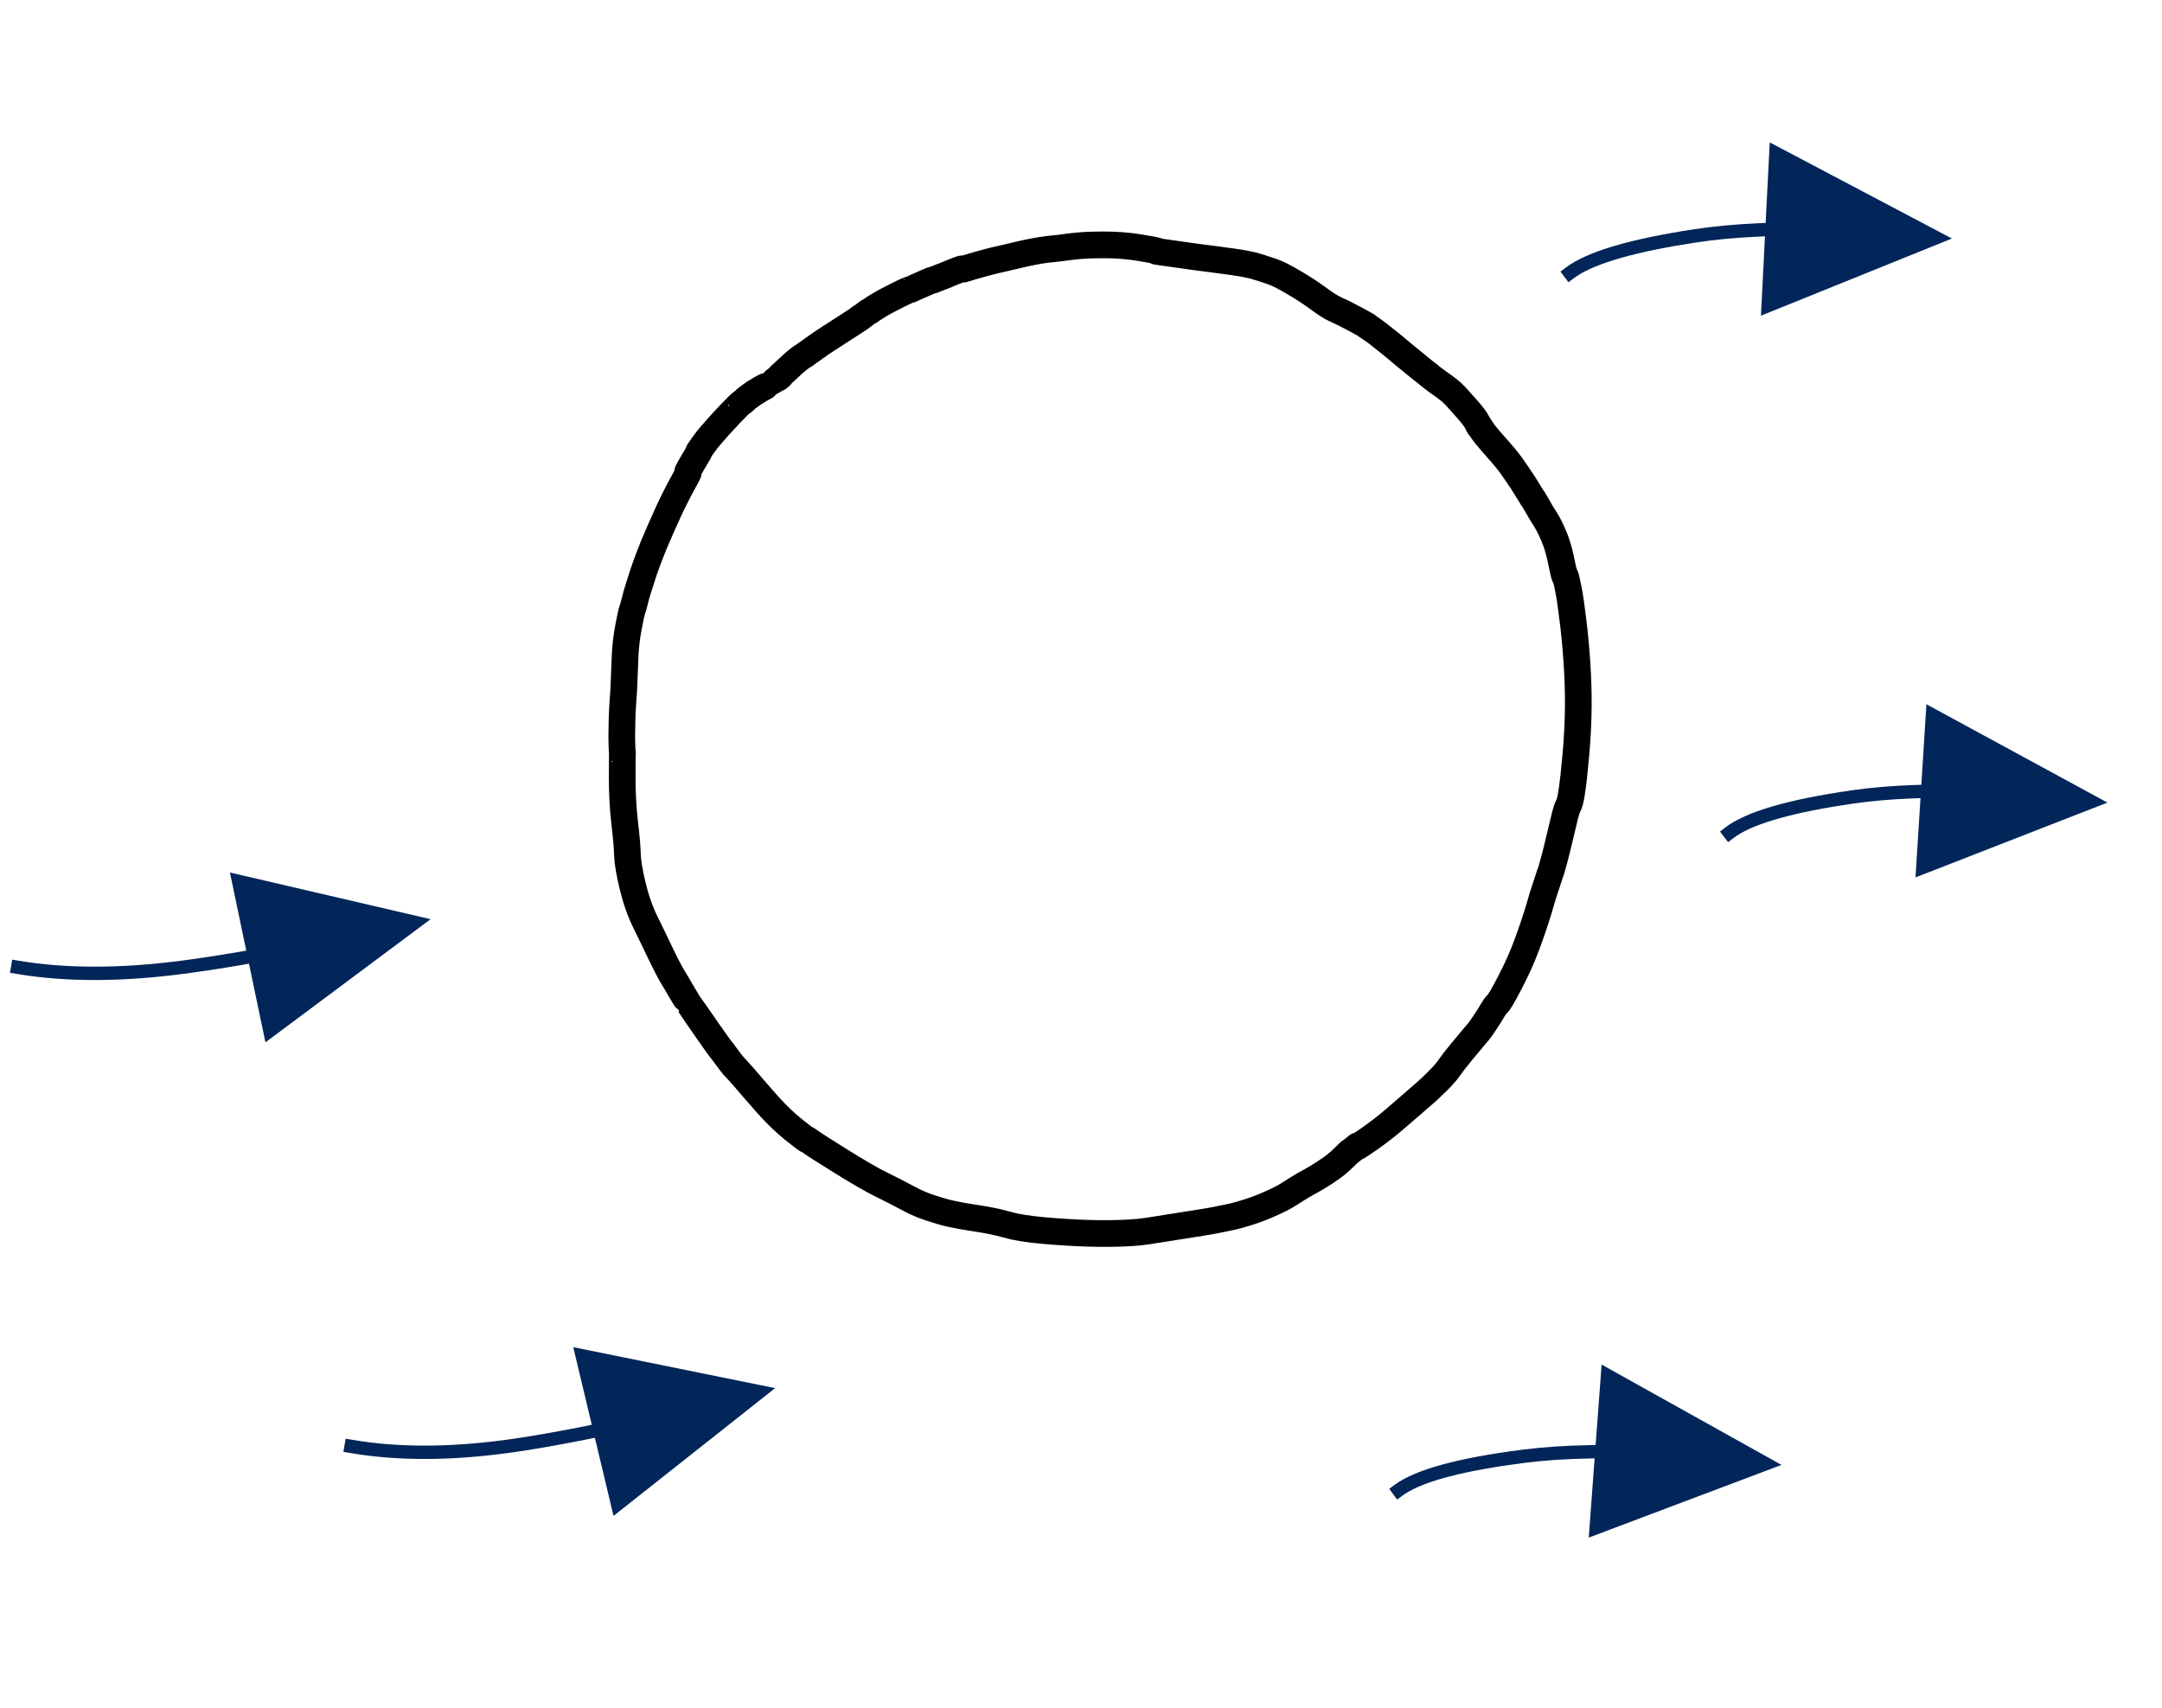 <?xml version="1.0" encoding="UTF-8"?>
<svg width="81px" height="64px" viewBox="0 0 81 64" version="1.1" xmlns="http://www.w3.org/2000/svg" xmlns:xlink="http://www.w3.org/1999/xlink">
    <title>forschungsraum-icon</title>
    <defs>
        <filter color-interpolation-filters="auto" id="filter-1">
            <feColorMatrix in="SourceGraphic" type="matrix" values="0 0 0 0 0.008 0 0 0 0 0.149 0 0 0 0 0.349 0 0 0 1 0"></feColorMatrix>
        </filter>
    </defs>
    <g id="wireframes-v0.6" stroke="none" stroke-width="1" fill="none" fill-rule="evenodd">
        <g id="Home" transform="translate(-463, -2049)">
            <g id="Angebote" transform="translate(44, 1872)">
                <g id="forschungsraum-icon" transform="translate(419.662, 177.401)">
                    <g filter="url(#filter-1)" id="Werkstatt" stroke-linecap="round" stroke-linejoin="round">
                        <g transform="translate(1.886, 0)">
                            <path d="M26.12,14.081 C25.999,14.144 25.916,14.19 25.872,14.219 C25.827,14.248 25.794,14.27 25.773,14.285 C25.75,14.299 25.744,14.302 25.754,14.293 C25.764,14.284 25.734,14.303 25.664,14.35 C25.595,14.397 25.525,14.448 25.455,14.503 C25.385,14.558 25.356,14.583 25.368,14.578 C25.38,14.572 25.361,14.589 25.313,14.63 C25.264,14.671 25.239,14.689 25.239,14.684 C25.238,14.678 25.199,14.712 25.123,14.786 C25.046,14.86 24.931,14.977 24.778,15.137 C24.626,15.298 24.495,15.439 24.386,15.562 C24.277,15.685 24.171,15.806 24.068,15.925 C23.966,16.044 23.88,16.154 23.81,16.256 C23.741,16.358 23.697,16.42 23.678,16.443 C23.66,16.465 23.646,16.485 23.636,16.503 C23.627,16.521 23.63,16.523 23.645,16.511 C23.659,16.498 23.64,16.534 23.589,16.619 C23.538,16.704 23.477,16.807 23.406,16.927 C23.336,17.047 23.281,17.145 23.241,17.219 C23.201,17.294 23.198,17.318 23.232,17.291 C23.265,17.264 23.228,17.345 23.123,17.535 C23.016,17.726 22.904,17.936 22.787,18.166 C22.67,18.397 22.571,18.6 22.491,18.776 C22.412,18.952 22.318,19.16 22.211,19.401 C22.104,19.642 22.022,19.833 21.964,19.973 C21.907,20.112 21.852,20.252 21.797,20.392 C21.743,20.531 21.69,20.672 21.64,20.815 C21.589,20.958 21.537,21.111 21.486,21.274 C21.434,21.437 21.389,21.579 21.351,21.698 C21.312,21.817 21.273,21.955 21.236,22.112 C21.2,22.269 21.169,22.38 21.142,22.446 C21.116,22.511 21.068,22.727 20.999,23.092 C20.929,23.458 20.887,23.821 20.871,24.183 C20.854,24.544 20.843,24.824 20.838,25.022 C20.833,25.22 20.827,25.356 20.822,25.43 C20.816,25.505 20.804,25.663 20.788,25.906 C20.772,26.149 20.761,26.388 20.755,26.624 C20.749,26.86 20.746,27.042 20.747,27.17 C20.749,27.298 20.75,27.398 20.751,27.468 C20.753,27.539 20.755,27.602 20.758,27.658 C20.76,27.715 20.764,27.753 20.769,27.773 C20.774,27.793 20.775,27.801 20.773,27.797 C20.77,27.793 20.768,27.866 20.767,28.015 C20.766,28.164 20.765,28.389 20.763,28.69 C20.762,28.991 20.769,29.284 20.784,29.569 C20.799,29.854 20.822,30.131 20.853,30.399 C20.885,30.668 20.91,30.903 20.927,31.106 C20.945,31.308 20.955,31.477 20.959,31.612 C20.962,31.748 20.979,31.912 21.012,32.106 C21.044,32.299 21.09,32.523 21.151,32.776 C21.211,33.028 21.281,33.269 21.361,33.496 C21.44,33.724 21.53,33.939 21.629,34.141 C21.728,34.343 21.82,34.533 21.907,34.711 C21.993,34.89 22.091,35.095 22.202,35.326 C22.314,35.557 22.411,35.751 22.494,35.908 C22.576,36.065 22.632,36.164 22.66,36.206 C22.688,36.247 22.73,36.318 22.787,36.416 C22.843,36.514 22.898,36.607 22.95,36.696 C23.002,36.786 23.06,36.884 23.126,36.993 C23.191,37.101 23.224,37.156 23.227,37.158 C23.229,37.16 23.327,37.301 23.522,37.582 C23.716,37.863 23.883,38.104 24.023,38.304 C24.162,38.505 24.271,38.658 24.348,38.764 C24.426,38.87 24.483,38.945 24.52,38.99 C24.556,39.036 24.568,39.049 24.556,39.032 C24.544,39.014 24.541,39.009 24.546,39.016 C24.552,39.024 24.553,39.026 24.55,39.022 C24.547,39.017 24.561,39.038 24.592,39.084 C24.623,39.13 24.69,39.221 24.795,39.357 C24.899,39.493 24.946,39.552 24.936,39.535 C24.925,39.517 24.933,39.525 24.959,39.556 C24.985,39.588 25.024,39.63 25.074,39.682 C25.125,39.734 25.202,39.819 25.304,39.937 C25.406,40.055 25.543,40.215 25.715,40.416 C25.887,40.617 26.038,40.79 26.168,40.935 C26.299,41.08 26.43,41.221 26.564,41.356 C26.698,41.491 26.821,41.608 26.934,41.706 C27.047,41.804 27.12,41.866 27.151,41.892 C27.184,41.919 27.225,41.951 27.274,41.99 C27.323,42.029 27.348,42.049 27.35,42.049 C27.351,42.05 27.346,42.046 27.336,42.037 C27.326,42.028 27.354,42.051 27.422,42.105 C27.49,42.16 27.554,42.209 27.613,42.253 C27.672,42.298 27.694,42.31 27.68,42.289 C27.667,42.268 27.701,42.288 27.783,42.35 C27.865,42.411 28.001,42.501 28.189,42.621 C28.378,42.74 28.632,42.9 28.952,43.1 C29.272,43.3 29.558,43.473 29.81,43.619 C30.061,43.765 30.28,43.884 30.465,43.975 C30.65,44.066 30.825,44.154 30.99,44.238 C31.154,44.322 31.344,44.421 31.558,44.536 C31.773,44.652 32.021,44.756 32.302,44.851 C32.584,44.945 32.842,45.019 33.076,45.071 C33.311,45.124 33.57,45.171 33.851,45.213 C34.132,45.254 34.383,45.298 34.603,45.342 C34.823,45.386 35.014,45.432 35.174,45.479 C35.334,45.526 35.527,45.568 35.754,45.605 C35.982,45.641 36.242,45.673 36.536,45.7 C36.83,45.726 37.114,45.748 37.388,45.765 C37.661,45.782 37.924,45.795 38.177,45.802 C38.429,45.809 38.669,45.813 38.896,45.812 C39.122,45.812 39.336,45.808 39.537,45.799 C39.739,45.791 39.926,45.779 40.098,45.763 C40.27,45.747 40.464,45.72 40.679,45.684 C40.894,45.648 41.165,45.605 41.492,45.555 C41.818,45.506 42.145,45.454 42.471,45.401 C42.797,45.348 43.065,45.299 43.273,45.253 C43.481,45.208 43.605,45.182 43.645,45.175 C43.685,45.168 43.83,45.128 44.08,45.055 C44.33,44.982 44.583,44.892 44.838,44.786 C45.092,44.679 45.287,44.589 45.425,44.518 C45.562,44.446 45.66,44.391 45.719,44.352 C45.777,44.314 45.892,44.241 46.063,44.134 C46.235,44.027 46.393,43.936 46.537,43.86 C46.682,43.784 46.857,43.678 47.063,43.544 C47.267,43.41 47.41,43.309 47.49,43.243 C47.57,43.176 47.624,43.13 47.651,43.106 C47.677,43.08 47.701,43.059 47.721,43.04 C47.741,43.022 47.795,42.97 47.884,42.885 C47.974,42.801 48.018,42.757 48.018,42.753 C48.018,42.749 48.014,42.754 48.005,42.768 C47.997,42.782 48.008,42.775 48.039,42.747 C48.071,42.719 48.123,42.677 48.198,42.621 C48.272,42.565 48.312,42.533 48.317,42.525 C48.322,42.517 48.315,42.529 48.296,42.56 C48.277,42.591 48.433,42.491 48.764,42.259 C49.095,42.027 49.407,41.785 49.698,41.534 C49.989,41.282 50.207,41.095 50.351,40.971 C50.496,40.847 50.652,40.712 50.818,40.565 C50.984,40.418 51.081,40.33 51.107,40.3 C51.134,40.27 51.169,40.235 51.214,40.195 C51.259,40.155 51.34,40.075 51.456,39.954 C51.572,39.834 51.673,39.712 51.758,39.588 C51.843,39.463 51.988,39.276 52.193,39.027 C52.397,38.778 52.545,38.6 52.637,38.493 C52.728,38.387 52.801,38.3 52.856,38.233 C52.911,38.165 52.995,38.046 53.108,37.875 C53.221,37.704 53.309,37.563 53.373,37.452 C53.437,37.341 53.491,37.266 53.535,37.227 C53.579,37.189 53.64,37.101 53.72,36.965 C53.8,36.828 53.905,36.635 54.034,36.384 C54.163,36.133 54.276,35.902 54.371,35.69 C54.467,35.478 54.562,35.243 54.658,34.986 C54.753,34.729 54.841,34.48 54.922,34.237 C55.002,33.995 55.057,33.825 55.087,33.726 C55.117,33.627 55.144,33.533 55.169,33.446 C55.193,33.359 55.221,33.264 55.253,33.161 C55.286,33.058 55.317,32.962 55.346,32.875 C55.375,32.787 55.404,32.7 55.432,32.614 C55.461,32.528 55.482,32.463 55.497,32.42 C55.511,32.377 55.515,32.361 55.509,32.372 C55.502,32.383 55.51,32.366 55.531,32.321 C55.551,32.277 55.597,32.12 55.67,31.85 C55.743,31.58 55.82,31.273 55.9,30.928 C55.98,30.583 56.041,30.326 56.085,30.156 C56.127,29.986 56.168,29.864 56.208,29.789 C56.248,29.714 56.284,29.587 56.316,29.408 C56.347,29.229 56.38,28.987 56.414,28.68 C56.447,28.374 56.475,28.086 56.498,27.817 C56.52,27.548 56.538,27.297 56.551,27.064 C56.564,26.831 56.573,26.595 56.578,26.357 C56.584,26.118 56.585,25.877 56.582,25.633 C56.579,25.389 56.57,25.125 56.556,24.841 C56.543,24.557 56.523,24.252 56.495,23.928 C56.468,23.604 56.44,23.317 56.411,23.067 C56.381,22.817 56.349,22.56 56.313,22.294 C56.277,22.028 56.24,21.804 56.202,21.621 C56.165,21.438 56.137,21.31 56.118,21.238 C56.1,21.165 56.088,21.144 56.083,21.175 C56.077,21.205 56.062,21.168 56.038,21.063 C56.014,20.958 55.973,20.766 55.915,20.488 C55.856,20.209 55.774,19.942 55.667,19.686 C55.561,19.431 55.455,19.221 55.351,19.058 C55.247,18.895 55.175,18.776 55.134,18.703 C55.093,18.63 55.046,18.548 54.992,18.456 C54.938,18.364 54.902,18.304 54.884,18.275 C54.865,18.247 54.857,18.239 54.862,18.25 C54.867,18.262 54.862,18.253 54.845,18.225 C54.829,18.196 54.758,18.081 54.632,17.878 C54.506,17.675 54.436,17.566 54.422,17.55 C54.409,17.534 54.333,17.423 54.195,17.218 C54.057,17.013 53.9,16.809 53.723,16.606 C53.547,16.402 53.393,16.227 53.262,16.079 C53.131,15.931 53.025,15.793 52.944,15.666 C52.863,15.538 52.834,15.498 52.854,15.544 C52.875,15.591 52.858,15.557 52.803,15.442 C52.748,15.328 52.633,15.172 52.459,14.972 C52.284,14.772 52.14,14.611 52.027,14.487 C51.914,14.364 51.821,14.275 51.748,14.22 C51.674,14.165 51.642,14.14 51.65,14.145 C51.659,14.151 51.662,14.153 51.659,14.152 C51.658,14.151 51.653,14.147 51.644,14.139 C51.636,14.132 51.596,14.103 51.525,14.052 C51.454,14.002 51.372,13.944 51.281,13.878 C51.189,13.812 51.105,13.748 51.029,13.685 C50.952,13.623 50.919,13.594 50.927,13.601 C50.935,13.607 50.939,13.609 50.939,13.608 C50.938,13.607 50.928,13.6 50.908,13.587 C50.888,13.574 50.805,13.508 50.659,13.39 C50.514,13.272 50.393,13.173 50.296,13.093 C50.199,13.013 50.12,12.949 50.06,12.901 C50,12.852 49.924,12.788 49.832,12.709 C49.741,12.63 49.646,12.551 49.548,12.474 C49.451,12.397 49.384,12.345 49.348,12.316 C49.313,12.287 49.261,12.245 49.191,12.191 C49.121,12.136 49.08,12.103 49.068,12.092 C49.055,12.081 49.018,12.053 48.956,12.01 C48.893,11.967 48.828,11.922 48.761,11.875 C48.693,11.829 48.657,11.806 48.654,11.806 C48.651,11.806 48.662,11.81 48.689,11.817 C48.715,11.825 48.571,11.744 48.259,11.574 C47.946,11.405 47.703,11.283 47.531,11.209 C47.36,11.134 47.173,11.022 46.97,10.872 C46.766,10.723 46.587,10.597 46.432,10.495 C46.277,10.394 46.112,10.292 45.937,10.189 C45.763,10.086 45.611,10.002 45.483,9.935 C45.354,9.869 45.227,9.814 45.103,9.77 C44.979,9.726 44.845,9.681 44.7,9.636 C44.555,9.59 44.454,9.561 44.399,9.546 C44.343,9.532 44.249,9.512 44.115,9.486 C43.982,9.46 43.823,9.434 43.639,9.408 C43.454,9.381 43.222,9.35 42.941,9.314 C42.66,9.278 42.41,9.246 42.192,9.217 C41.975,9.187 41.75,9.155 41.518,9.121 C41.286,9.087 41.092,9.06 40.935,9.039 C40.779,9.019 40.725,9.007 40.773,9.005 C40.821,9.002 40.795,8.991 40.694,8.972 C40.593,8.952 40.426,8.923 40.19,8.884 C39.955,8.845 39.719,8.816 39.48,8.797 C39.241,8.779 39,8.771 38.758,8.773 C38.515,8.775 38.3,8.78 38.114,8.789 C37.928,8.799 37.738,8.816 37.544,8.841 C37.35,8.867 37.202,8.886 37.099,8.899 C36.996,8.911 36.871,8.925 36.724,8.939 C36.578,8.953 36.387,8.983 36.153,9.029 C35.92,9.075 35.702,9.123 35.499,9.173 C35.296,9.223 35.154,9.256 35.072,9.273 C34.989,9.289 34.884,9.313 34.757,9.345 C34.63,9.376 34.55,9.396 34.518,9.404 C34.485,9.413 34.401,9.436 34.267,9.472 C34.133,9.509 34.017,9.542 33.917,9.571 C33.817,9.6 33.764,9.616 33.757,9.619 C33.749,9.622 33.726,9.629 33.688,9.64 C33.65,9.651 33.605,9.665 33.553,9.68 C33.5,9.695 33.481,9.694 33.496,9.678 C33.511,9.662 33.467,9.673 33.364,9.711 C33.26,9.75 33.158,9.79 33.058,9.832 C32.958,9.875 32.881,9.907 32.828,9.93 C32.774,9.952 32.749,9.962 32.752,9.958 C32.756,9.954 32.749,9.956 32.732,9.963 C32.715,9.97 32.659,9.993 32.566,10.03 C32.473,10.067 32.417,10.089 32.4,10.097 C32.382,10.105 32.378,10.103 32.388,10.093 C32.398,10.082 32.368,10.092 32.297,10.122 C32.226,10.153 32.144,10.189 32.05,10.23 C31.957,10.271 31.853,10.316 31.741,10.366 C31.627,10.416 31.57,10.442 31.57,10.443 C31.569,10.445 31.572,10.443 31.579,10.439 C31.586,10.434 31.56,10.441 31.501,10.462 C31.442,10.482 31.278,10.559 31.011,10.693 C30.744,10.828 30.544,10.935 30.41,11.015 C30.277,11.095 30.175,11.16 30.106,11.209 C30.035,11.26 29.999,11.284 29.996,11.282 C29.993,11.28 29.994,11.279 29.998,11.279 C30.002,11.279 30.005,11.276 30.008,11.269 C30.01,11.261 29.979,11.282 29.917,11.329 C29.854,11.377 29.797,11.421 29.746,11.46 C29.695,11.499 29.672,11.516 29.677,11.51 C29.682,11.504 29.678,11.504 29.663,11.51 C29.649,11.515 29.656,11.513 29.684,11.502 C29.712,11.491 29.574,11.583 29.271,11.778 C28.968,11.974 28.733,12.125 28.566,12.232 C28.398,12.339 28.284,12.414 28.222,12.457 C28.16,12.5 28.069,12.565 27.947,12.652 C27.827,12.738 27.777,12.774 27.798,12.759 C27.82,12.744 27.796,12.761 27.726,12.81 C27.656,12.858 27.627,12.879 27.64,12.87 C27.653,12.862 27.654,12.863 27.645,12.873 C27.636,12.882 27.61,12.899 27.566,12.922 C27.523,12.946 27.466,12.984 27.397,13.036 C27.327,13.088 27.234,13.167 27.117,13.275 C27,13.382 26.898,13.476 26.811,13.557 C26.723,13.637 26.676,13.681 26.669,13.687 C26.662,13.693 26.672,13.689 26.698,13.675 C26.724,13.661 26.693,13.69 26.605,13.762 C26.517,13.833 26.47,13.869 26.464,13.87" id="STROKE_4053a4dc-1207-47fe-bb8f-beee4af7585d" stroke="#000000"></path>
                        </g>
                    </g>
                    <path id="Line" d="M7.953,32.287 L15.47,34.036 L9.283,38.65 L8.666,35.704 L8.447,35.743 C7.634,35.882 6.881,35.997 6.188,36.087 C4.039,36.368 2.105,36.389 0.384,36.151 L-0.041,36.086 L-0.288,36.045 L-0.205,35.552 L0.041,35.593 C1.814,35.889 3.842,35.889 6.124,35.592 C6.81,35.502 7.556,35.388 8.363,35.25 L8.564,35.214 L7.953,32.287 Z" fill="#022659" fill-rule="nonzero"></path>
                    <path id="Line-Copy" d="M20.815,50.07 L28.378,51.605 L22.324,56.392 L21.625,53.465 L21.335,53.524 C20.436,53.704 19.607,53.851 18.848,53.967 C16.625,54.306 14.627,54.35 12.855,54.098 L12.45,54.034 L12.203,53.992 L12.288,53.499 L12.534,53.541 C14.349,53.852 16.428,53.83 18.773,53.473 C19.524,53.358 20.346,53.212 21.238,53.034 L21.509,52.978 L20.815,50.07 Z" fill="#022659" fill-rule="nonzero"></path>
                    <path id="Line-Copy-2" d="M59.343,50.723 L66.083,54.482 L58.861,57.205 L59.081,54.238 L58.936,54.24 C58.028,54.254 57.196,54.31 56.438,54.407 C54.216,54.693 52.728,55.081 51.994,55.556 L51.884,55.631 L51.683,55.78 L51.386,55.377 L51.587,55.229 C52.366,54.654 53.955,54.222 56.374,53.911 C57.151,53.812 58.002,53.755 58.927,53.74 L59.118,53.737 L59.343,50.723 Z" fill="#022659" fill-rule="nonzero"></path>
                    <path id="Line-Copy-3" d="M71.512,25.984 L78.294,29.668 L71.103,32.471 L71.29,29.503 L71.093,29.508 C70.258,29.537 69.489,29.602 68.784,29.703 C66.59,30.019 65.119,30.431 64.389,30.921 L64.28,30.999 L64.081,31.15 L63.778,30.753 L63.976,30.601 C64.751,30.009 66.323,29.552 68.713,29.208 C69.436,29.104 70.223,29.038 71.074,29.009 L71.322,29.002 L71.512,25.984 Z" fill="#022659" fill-rule="nonzero"></path>
                    <path id="Line-Copy-4" d="M65.642,4.934 L72.468,8.535 L65.312,11.426 L65.463,8.454 L65.244,8.463 C64.386,8.5 63.595,8.574 62.871,8.685 C60.65,9.023 59.158,9.449 58.413,9.944 L58.302,10.023 L58.102,10.174 L57.801,9.774 L58.001,9.624 C58.788,9.03 60.379,8.559 62.796,8.19 C63.538,8.077 64.346,8.001 65.221,7.963 L65.488,7.953 L65.642,4.934 Z" fill="#022659" fill-rule="nonzero"></path>
                </g>
            </g>
        </g>
    </g>
</svg>